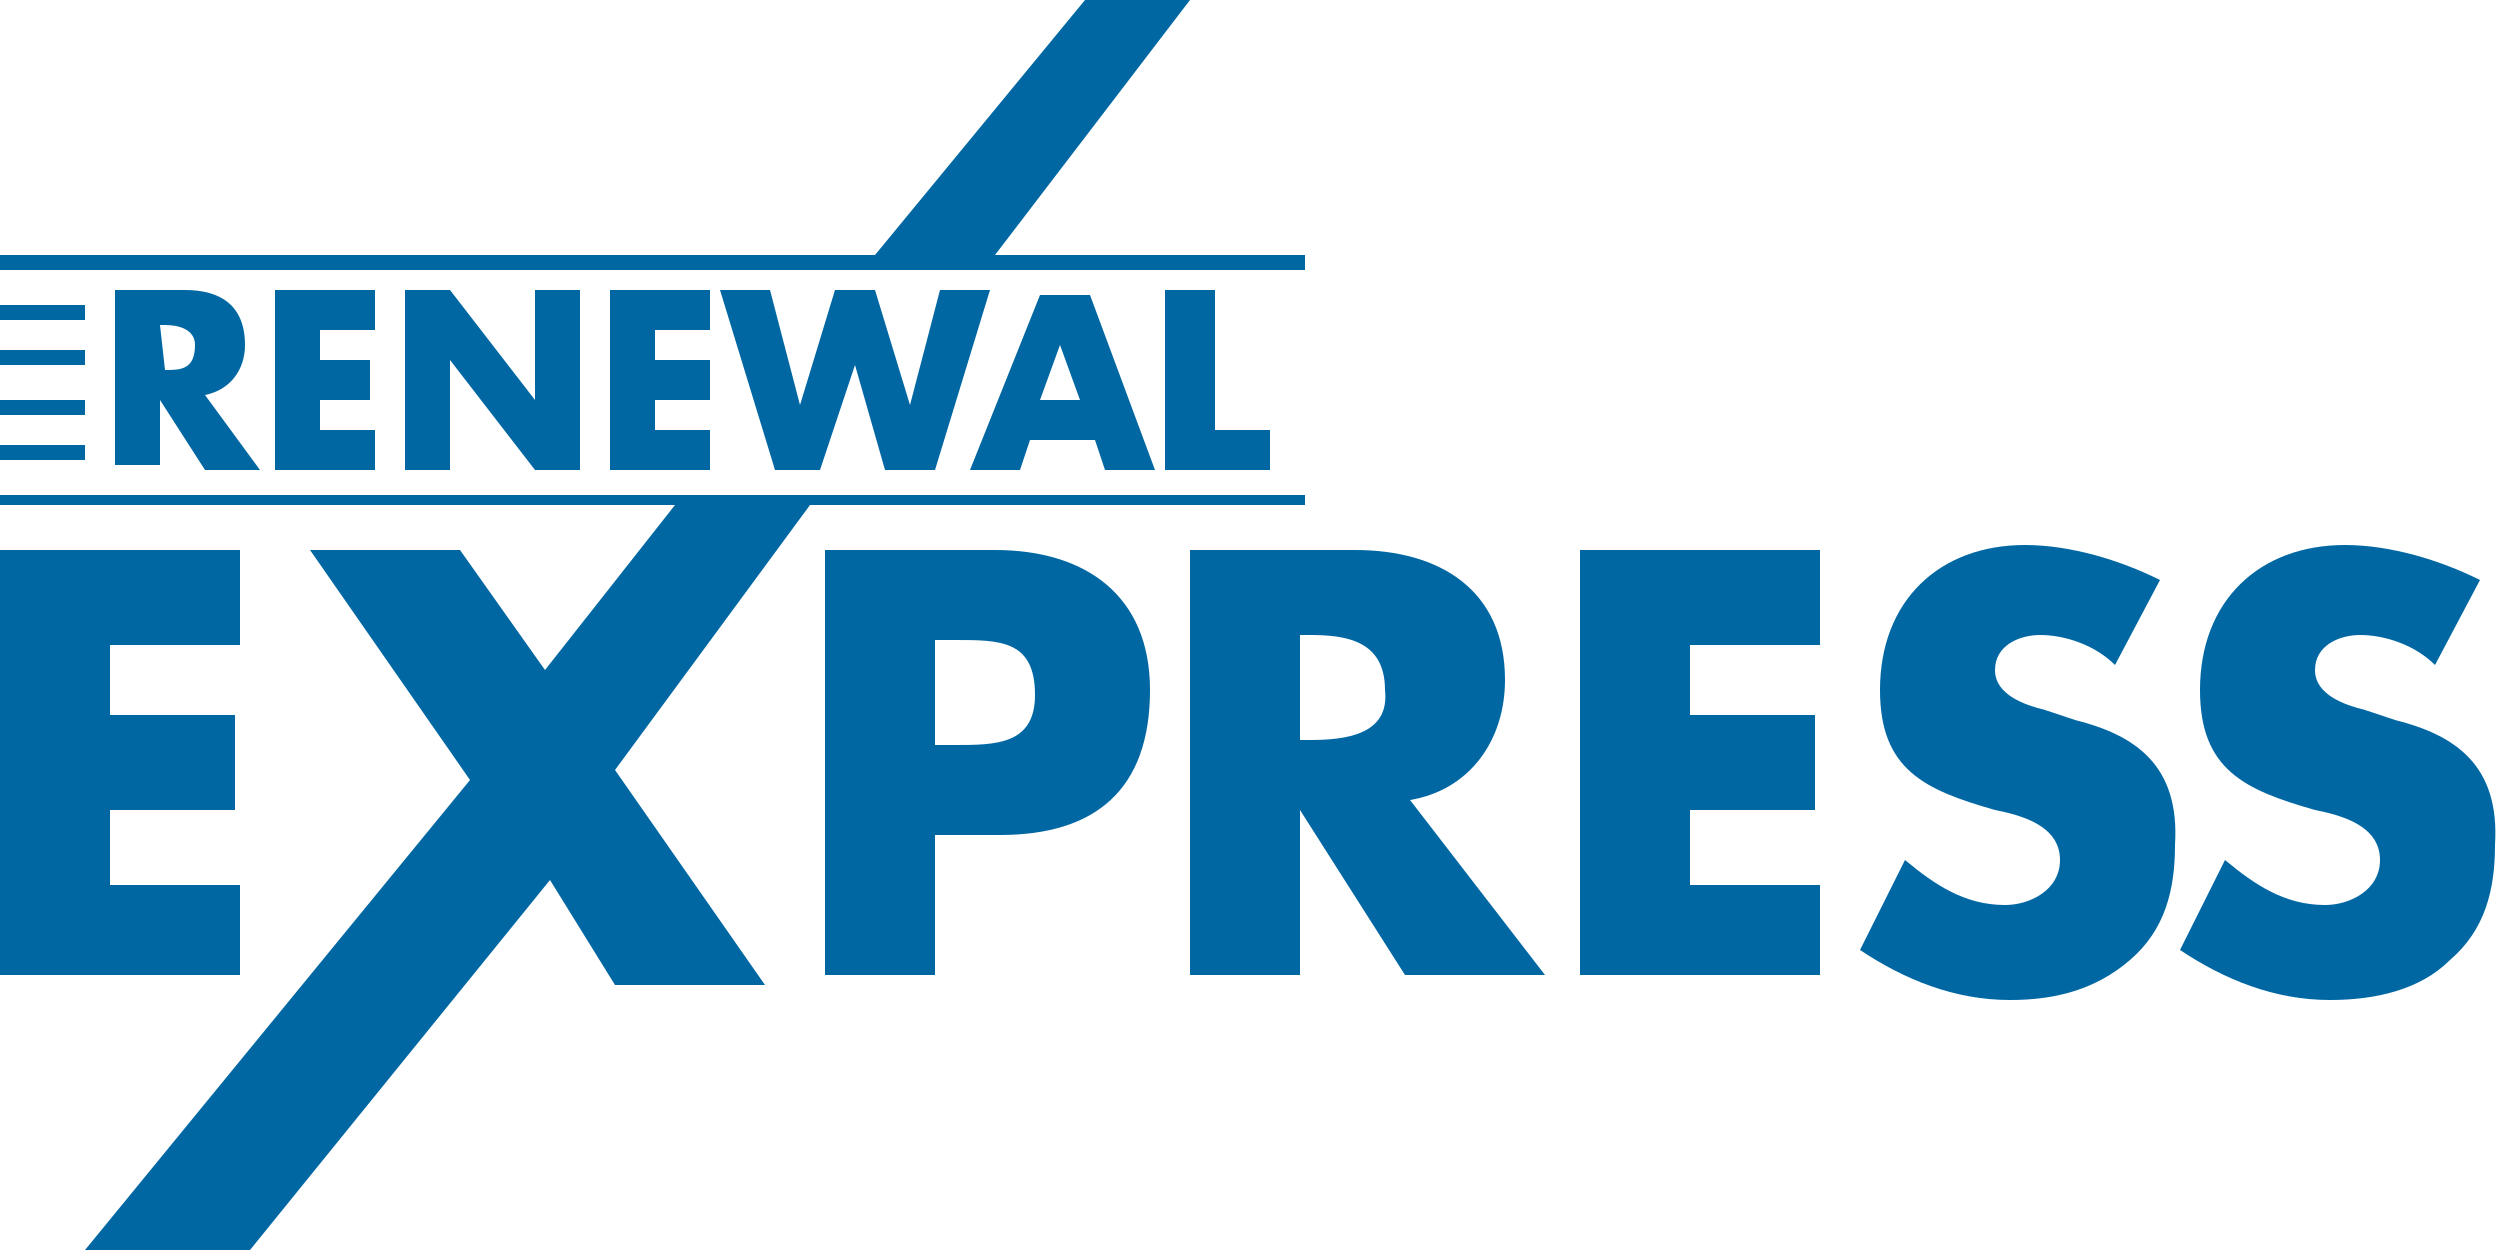 <svg version="1.1" id="Layer_1" xmlns="http://www.w3.org/2000/svg" xmlns:xlink="http://www.w3.org/1999/xlink" x="0px" y="0px" viewBox="0 0 50 25" width="50px" height="25px" enable-background="new 0 0 50 25" xml:space="preserve">
<path fill="#0067A3" d="M19.9,11h-3.4v8.5h2.2v-2.8H20c1.9,0,3-0.9,3-2.9C23,11.9,21.7,11,19.9,11z M19.1,14.9h-0.4v-2.1h0.4
	c0.9,0,1.6,0,1.6,1.1C20.7,14.9,19.9,14.9,19.1,14.9z"/>
<path fill="#0067A3" d="M30.1,13.6c0-1.8-1.3-2.6-3-2.6h-3.3v8.5H26v-3.3h0l2.1,3.3h2.8L28.2,16C29.4,15.8,30.1,14.8,30.1,13.6z
	 M26.2,14.8H26v-2.1h0.2c0.7,0,1.5,0.1,1.5,1.1C27.8,14.7,26.9,14.8,26.2,14.8z"/>
<polygon fill="#0067A3" points="31.6,19.5 36.4,19.5 36.4,17.7 33.8,17.7 33.8,16.2 36.3,16.2 36.3,14.3 33.8,14.3 33.8,12.9 
	36.4,12.9 36.4,11 31.6,11 "/>
<path fill="#0067A3" d="M41.5,14.4l-0.6-0.2c-0.4-0.1-1-0.3-1-0.8c0-0.5,0.5-0.7,0.9-0.7c0.5,0,1.1,0.2,1.5,0.6l0.9-1.7
	c-0.8-0.4-1.8-0.7-2.7-0.7c-1.7,0-2.9,1.1-2.9,2.9c0,1.6,0.9,2,2.3,2.4c0.5,0.1,1.3,0.3,1.3,1c0,0.6-0.6,0.9-1.1,0.9
	c-0.8,0-1.4-0.4-2-0.9l-0.9,1.8c0.9,0.6,1.9,1,3,1c0.9,0,1.7-0.2,2.4-0.8c0.7-0.6,0.9-1.4,0.9-2.3C43.6,15.3,42.7,14.7,41.5,14.4z"
	/>
<path fill="#0067A3" d="M47.9,14.4l-0.6-0.2c-0.4-0.1-1-0.3-1-0.8c0-0.5,0.5-0.7,0.9-0.7c0.5,0,1.1,0.2,1.5,0.6l0.9-1.7
	c-0.8-0.4-1.8-0.7-2.7-0.7c-1.7,0-2.9,1.1-2.9,2.9c0,1.6,0.9,2,2.3,2.4c0.5,0.1,1.3,0.3,1.3,1c0,0.6-0.6,0.9-1.1,0.9
	c-0.8,0-1.4-0.4-2-0.9l-0.9,1.8c0.9,0.6,1.9,1,3,1c0.9,0,1.8-0.2,2.4-0.8c0.7-0.6,0.9-1.4,0.9-2.3C50,15.3,49.1,14.7,47.9,14.4z"/>
<path fill="#0067A3" d="M4.9,6.9c0-0.8-0.5-1.1-1.2-1.1H2.3v3.5h0.9V8h0l0.9,1.4h1.1L4.1,7.9C4.6,7.8,4.9,7.4,4.9,6.9z M3.3,7.4
	L3.3,7.4L3.2,6.5h0.1c0.3,0,0.6,0.1,0.6,0.4C3.9,7.4,3.6,7.4,3.3,7.4z"/>
<polygon fill="#0067A3" points="7.5,6.6 7.5,5.8 5.5,5.8 5.5,9.4 7.5,9.4 7.5,8.6 6.4,8.6 6.4,8 7.4,8 7.4,7.2 6.4,7.2 6.4,6.6 "/>
<polygon fill="#0067A3" points="10.7,8 9,5.8 8.1,5.8 8.1,9.4 9,9.4 9,7.2 9,7.2 10.7,9.4 11.6,9.4 11.6,5.8 10.7,5.8 10.7,8 "/>
<polygon fill="#0067A3" points="14.2,6.6 14.2,5.8 12.2,5.8 12.2,9.4 14.2,9.4 14.2,8.6 13.1,8.6 13.1,8 14.2,8 14.2,7.2 13.1,7.2 
	13.1,6.6 "/>
<polygon fill="#0067A3" points="18.2,8.1 18.2,8.1 17.5,5.8 16.7,5.8 16,8.1 16,8.1 15.4,5.8 14.4,5.8 15.5,9.4 16.4,9.4 17.1,7.3 
	17.1,7.3 17.7,9.4 18.7,9.4 19.8,5.8 18.8,5.8 "/>
<path fill="#0067A3" d="M20.6,8.8h1.3l0.2,0.6h1l-1.3-3.5h-1l-1.4,3.5h1L20.6,8.8z M21.2,6.9L21.2,6.9L21.6,8h-0.8L21.2,6.9z"/>
<polygon fill="#0067A3" points="23.3,5.8 23.3,9.4 25.4,9.4 25.4,8.6 24.3,8.6 24.3,5.8 "/>
<rect y="8.9" fill="#0067A3" width="1.7" height="0.3"/>
<rect y="8" fill="#0067A3" width="1.7" height="0.3"/>
<rect y="6.1" fill="#0067A3" width="1.7" height="0.3"/>
<rect y="7" fill="#0067A3" width="1.7" height="0.3"/>
<polygon fill="#0067A3" points="4.8,17.7 2.2,17.7 2.2,16.2 4.7,16.2 4.7,14.3 2.2,14.3 2.2,12.9 4.8,12.9 4.8,11 0,11 0,19.5 
	4.8,19.5 "/>
<polygon fill="#0067A3" points="23.8,0 21.7,0 17.5,5.1 0,5.1 0,5.4 26.1,5.4 26.1,5.1 19.9,5.1 "/>
<polygon fill="#0067A3" points="0,9.9 0,10.1 13.5,10.1 10.9,13.4 9.2,11 6.2,11 9.4,15.6 1.7,25 5,25 11,17.6 12.3,19.7 15.3,19.7 
	12.3,15.4 16.2,10.1 26.1,10.1 26.1,9.9 "/>
</svg>
